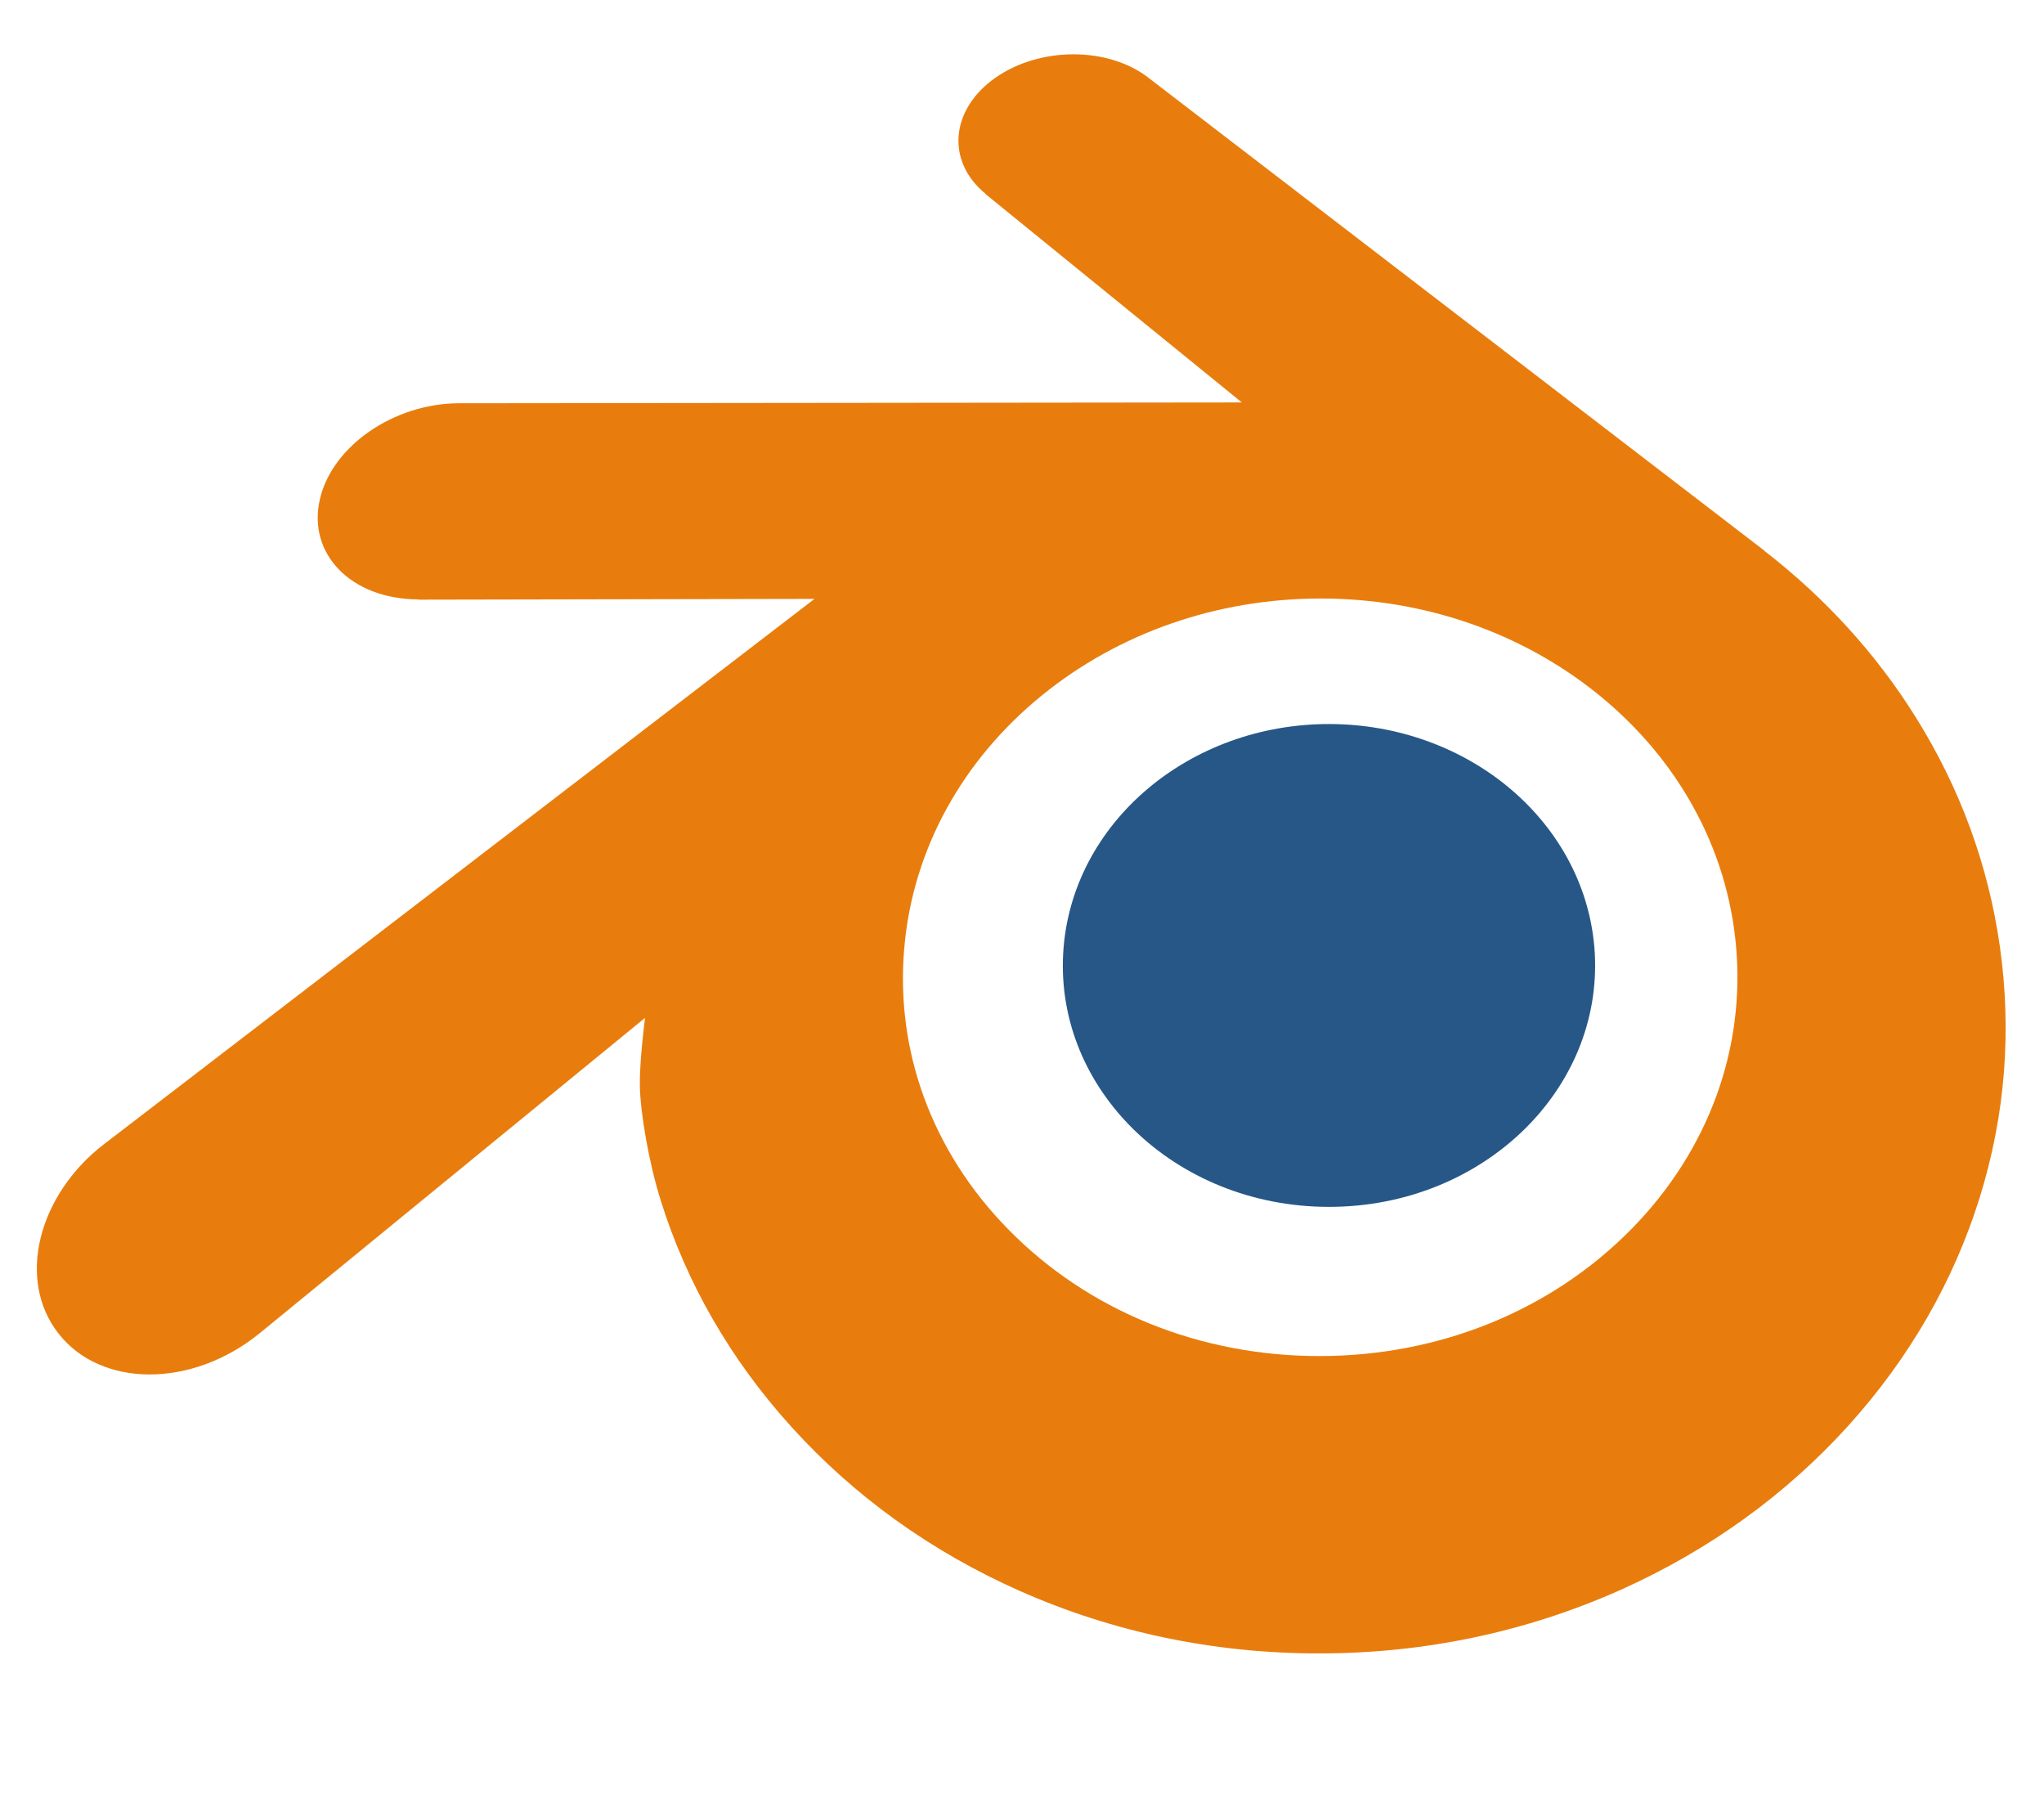 <?xml version="1.0" encoding="UTF-8" standalone="no"?>
<svg width="250" height="220" viewBox="0 0 653 575" version="1.1" xmlns="http://www.w3.org/2000/svg">
    <g transform="matrix(1,0,0,1,-7.786,0)">
        <g transform="matrix(1,0,0,0.835,7.786,-42.991)">
            <g transform="matrix(4.167,0,0,4.989,-191.107,2195.04)">
                <g transform="matrix(2.664,0,0,2.664,-520.324,532.513)">
                    <path d="M243.13,-333.715C243.236,-335.606 244.162,-337.272 245.559,-338.453C246.929,-339.613 248.773,-340.322 250.785,-340.322C252.795,-340.322 254.639,-339.613 256.01,-338.453C257.406,-337.272 258.332,-335.606 258.439,-333.717C258.545,-331.774 257.764,-329.969 256.394,-328.631C254.997,-327.27 253.01,-326.416 250.785,-326.416C248.56,-326.416 246.569,-327.27 245.173,-328.631C243.802,-329.969 243.023,-331.774 243.13,-333.715Z" style="fill:rgb(38,87,135);fill-rule:nonzero;"/>
                </g>
                <g transform="matrix(2.664,0,0,2.664,-520.324,532.513)">
                    <path d="M230.94,-329.894C230.953,-329.154 231.189,-327.716 231.543,-326.593C232.287,-324.216 233.549,-322.017 235.305,-320.079C237.107,-318.087 239.326,-316.487 241.889,-315.351C244.583,-314.158 247.502,-313.55 250.534,-313.555C253.561,-313.559 256.48,-314.179 259.174,-315.381C261.737,-316.528 263.954,-318.135 265.753,-320.128C267.508,-322.074 268.768,-324.277 269.514,-326.654C269.889,-327.855 270.126,-329.074 270.221,-330.297C270.314,-331.502 270.275,-332.709 270.104,-333.915C269.77,-336.265 268.957,-338.47 267.705,-340.48C266.56,-342.327 265.084,-343.944 263.329,-345.305L263.333,-345.308L245.622,-358.907C245.606,-358.919 245.593,-358.932 245.576,-358.943C244.414,-359.835 242.46,-359.832 241.182,-358.938C239.89,-358.034 239.742,-356.539 240.892,-355.596L240.887,-355.591L248.274,-349.584L225.759,-349.56C225.748,-349.56 225.737,-349.56 225.729,-349.56C223.868,-349.558 222.079,-348.337 221.725,-346.794C221.361,-345.222 222.625,-343.918 224.56,-343.911L224.557,-343.904L235.969,-343.926L215.605,-328.295C215.579,-328.276 215.551,-328.256 215.527,-328.237C213.606,-326.766 212.985,-324.32 214.195,-322.772C215.423,-321.198 218.034,-321.195 219.975,-322.763L231.089,-331.859C231.089,-331.859 230.927,-330.631 230.94,-329.894ZM259.499,-325.782C257.209,-323.449 254.003,-322.126 250.534,-322.119C247.06,-322.113 243.854,-323.424 241.564,-325.753C240.445,-326.888 239.623,-328.194 239.116,-329.585C238.619,-330.952 238.426,-332.403 238.554,-333.867C238.675,-335.298 239.101,-336.663 239.781,-337.898C240.449,-339.112 241.369,-340.209 242.505,-341.137C244.731,-342.951 247.565,-343.933 250.529,-343.937C253.496,-343.941 256.328,-342.968 258.556,-341.16C259.69,-340.236 260.609,-339.143 261.277,-337.931C261.96,-336.697 262.383,-335.337 262.509,-333.902C262.635,-332.44 262.442,-330.991 261.945,-329.623C261.437,-328.228 260.618,-326.922 259.499,-325.782Z" style="fill:rgb(232,125,13);fill-rule:nonzero;"/>
                </g>
            </g>
        </g>
    </g>
</svg>
